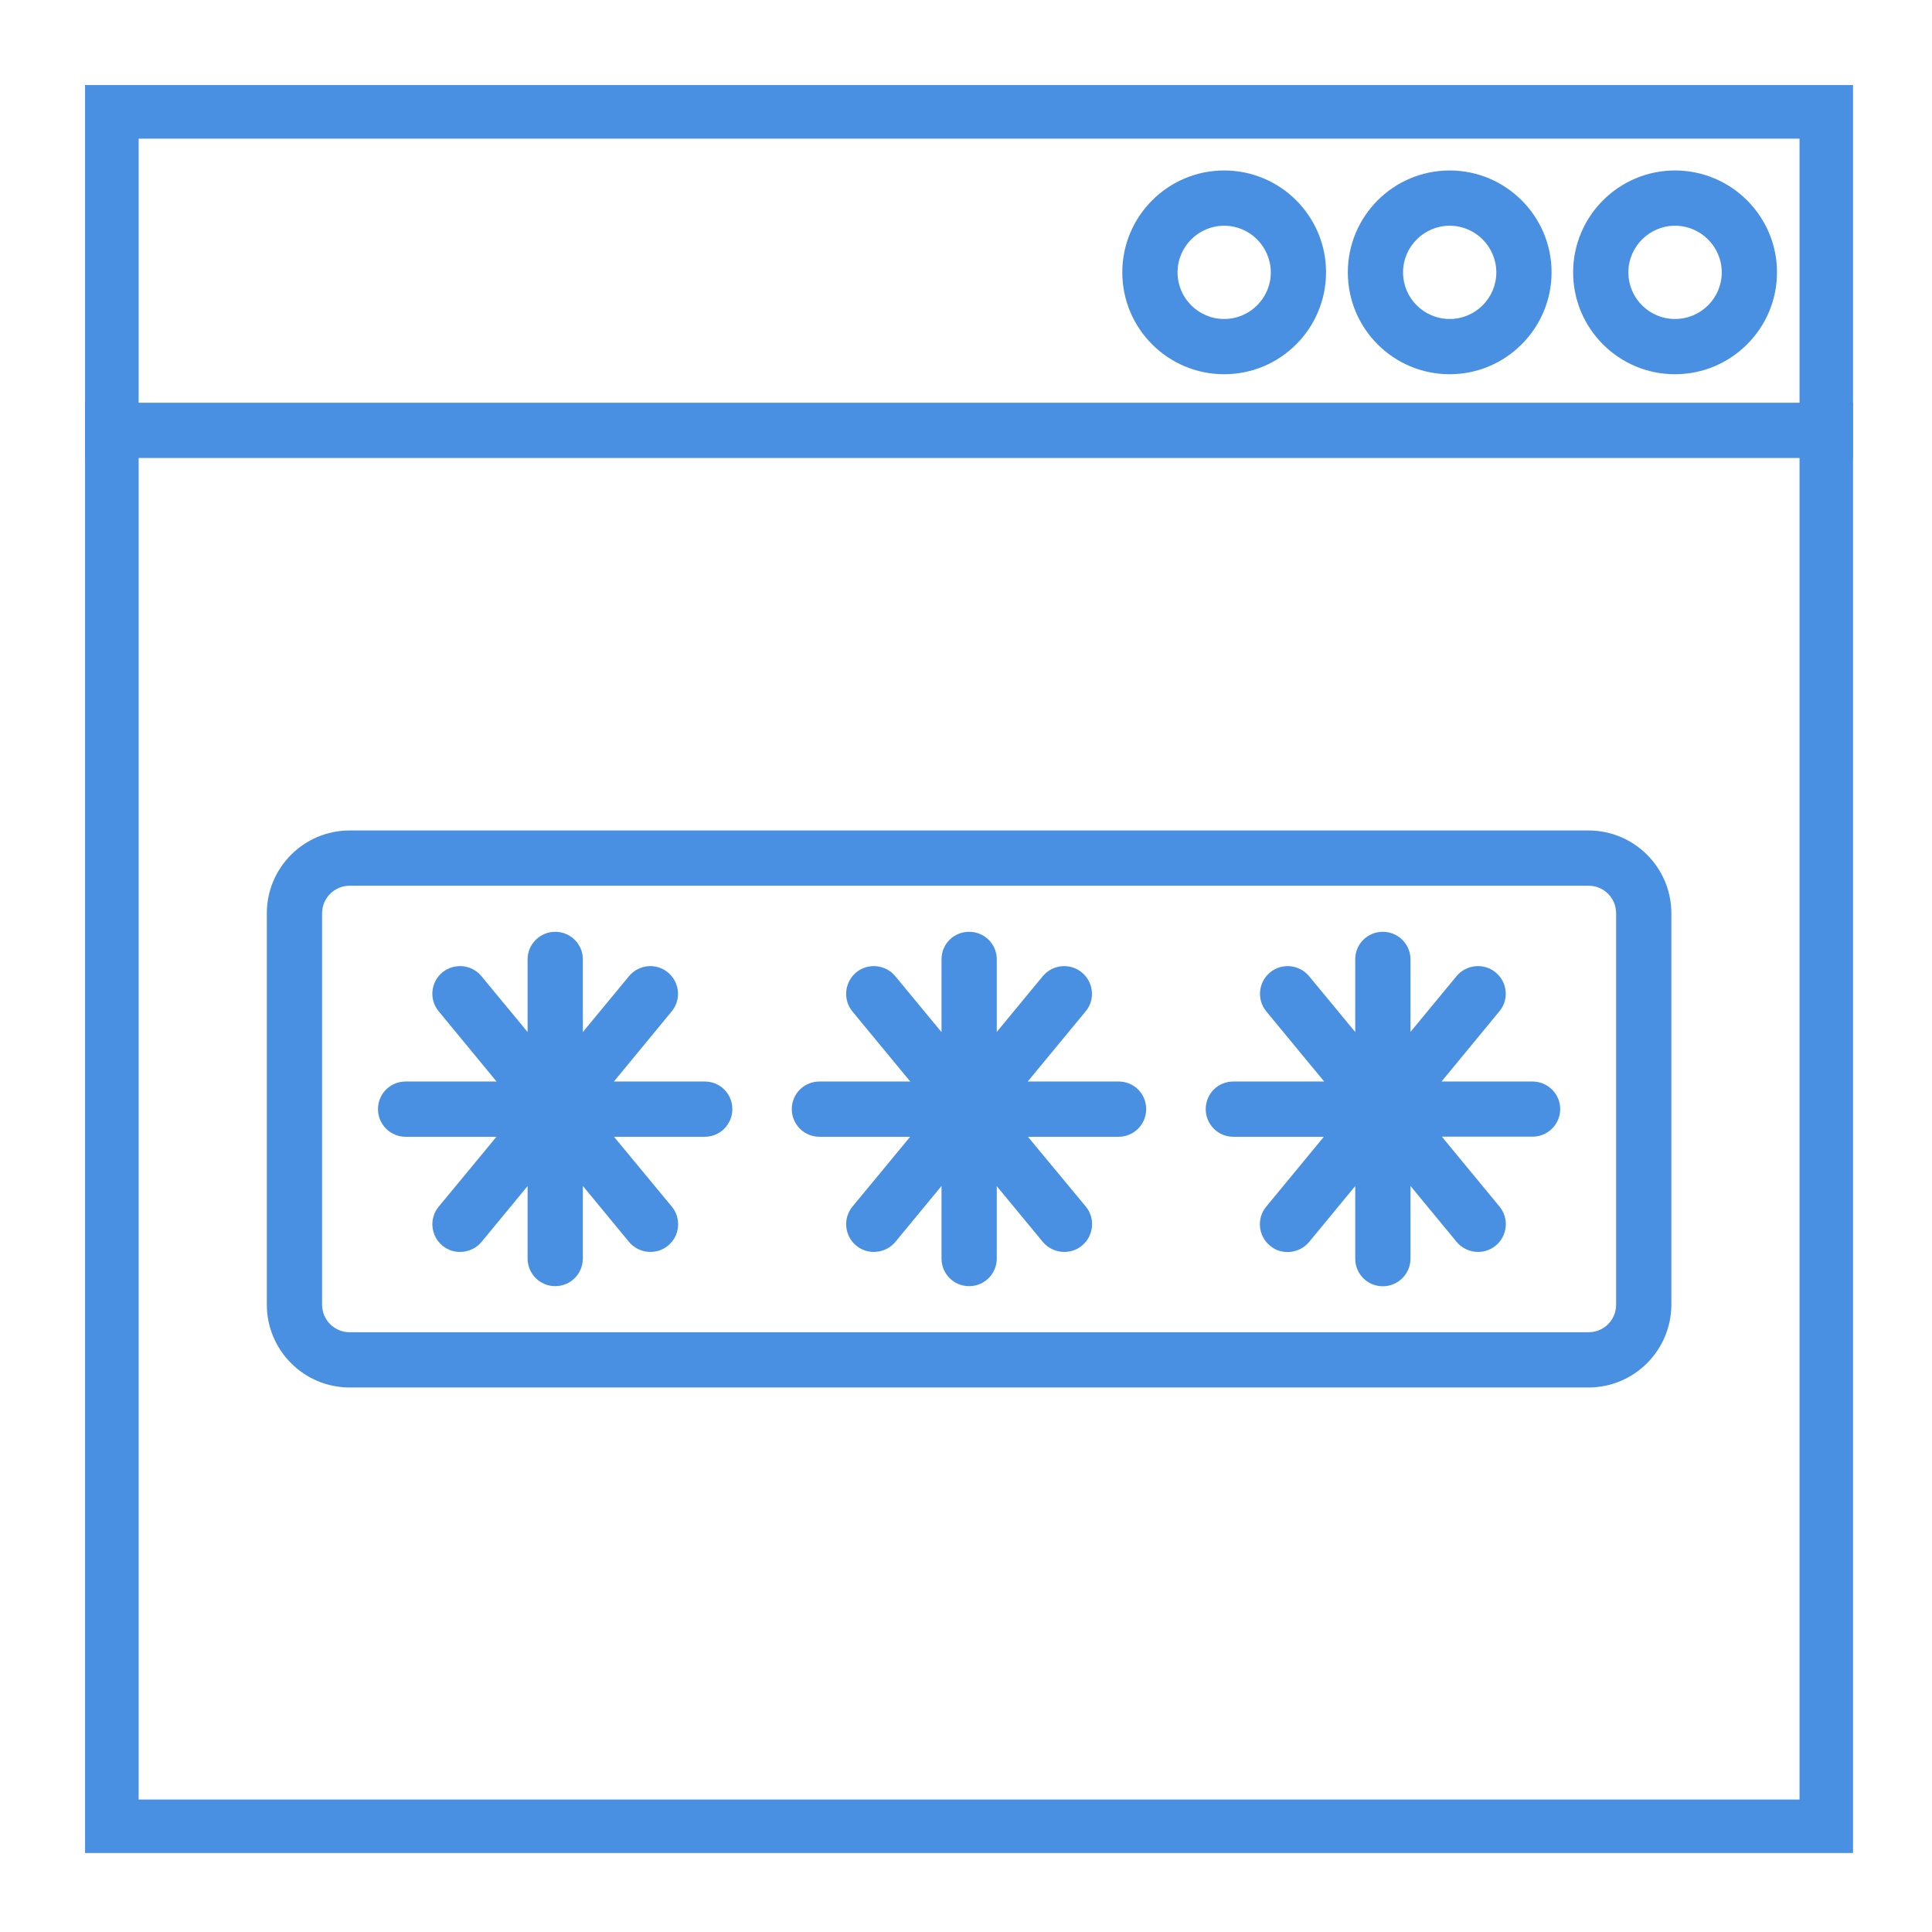 <?xml version="1.0" encoding="UTF-8"?>
<svg width="318px" height="318px" viewBox="0 0 318 318" version="1.1" xmlns="http://www.w3.org/2000/svg" xmlns:xlink="http://www.w3.org/1999/xlink">
    <!-- Generator: Sketch 43.2 (39069) - http://www.bohemiancoding.com/sketch -->
    <title>Artboard</title>
    <desc>Created with Sketch.</desc>
    <defs></defs>
    <g id="Page-1" stroke="none" stroke-width="1" fill="none" fill-rule="evenodd">
        <g id="Artboard" fill-rule="nonzero" fill="#4990E2">
            <path d="M305,305 L14,305 L14,14 L305,14 L305,305 Z M22.821,296.197 L296.197,296.197 L296.197,22.821 L22.821,22.821 L22.821,296.197 Z" id="Shape"></path>
            <rect id="Rectangle-path" x="14" y="66.289" width="291" height="9.094"></rect>
            <path d="M238.616,61.597 C229.34,61.597 221.847,54.085 221.847,44.828 C221.847,35.589 229.34,28.059 238.616,28.059 C247.855,28.059 255.385,35.589 255.385,44.828 C255.366,54.085 247.837,61.597 238.616,61.597 Z M238.616,37.153 C234.396,37.153 230.94,40.59 230.94,44.828 C230.94,49.066 234.36,52.503 238.616,52.503 C242.835,52.503 246.291,49.066 246.291,44.828 C246.273,40.59 242.835,37.153 238.616,37.153 Z" id="Shape"></path>
            <path d="M275.7,61.597 C266.442,61.597 258.931,54.085 258.931,44.828 C258.931,35.589 266.442,28.059 275.7,28.059 C284.957,28.059 292.487,35.589 292.487,44.828 C292.487,54.085 284.939,61.597 275.7,61.597 Z M275.7,37.153 C271.499,37.153 268.025,40.59 268.025,44.828 C268.025,49.066 271.444,52.503 275.7,52.503 C279.956,52.503 283.393,49.066 283.393,44.828 C283.393,40.59 279.919,37.153 275.7,37.153 Z" id="Shape"></path>
            <path d="M201.495,61.597 C192.238,61.597 184.726,54.085 184.726,44.828 C184.726,35.589 192.238,28.059 201.495,28.059 C210.771,28.059 218.264,35.589 218.264,44.828 C218.246,54.085 210.752,61.597 201.495,61.597 Z M201.495,37.153 C197.275,37.153 193.82,40.59 193.82,44.828 C193.82,49.066 197.257,52.503 201.495,52.503 C205.733,52.503 209.17,49.066 209.17,44.828 C209.152,40.59 205.714,37.153 201.495,37.153 Z" id="Shape"></path>
            <path d="M261.441,228.376 L57.559,228.376 C50.029,228.376 43.918,222.265 43.918,214.735 L43.918,150.333 C43.918,142.804 50.029,136.693 57.559,136.693 L261.459,136.693 C268.989,136.693 275.1,142.804 275.1,150.333 L275.1,214.735 C275.082,222.265 268.989,228.376 261.441,228.376 Z M57.559,145.787 C55.049,145.787 53.012,147.824 53.012,150.333 L53.012,214.735 C53.012,217.263 55.049,219.282 57.559,219.282 L261.459,219.282 C264.005,219.282 266.006,217.263 266.006,214.735 L266.006,150.333 C266.006,147.824 264.005,145.787 261.459,145.787 L57.559,145.787 Z" id="Shape"></path>
            <path d="M115.996,178.015 L101.045,178.015 L110.576,166.448 C112.158,164.52 111.867,161.646 109.939,160.064 C108.029,158.463 105.156,158.736 103.555,160.646 L95.935,169.867 L95.935,157.899 C95.935,155.39 93.898,153.371 91.388,153.371 C88.896,153.371 86.841,155.39 86.841,157.899 L86.841,169.867 L79.22,160.646 C77.62,158.736 74.746,158.463 72.8,160.064 C70.891,161.646 70.6,164.52 72.2,166.448 L81.73,178.015 L66.762,178.015 C64.234,178.015 62.215,180.034 62.215,182.562 C62.215,185.053 64.234,187.109 66.762,187.109 L81.712,187.109 L72.218,198.603 C70.6,200.513 70.891,203.441 72.818,205.023 C74.728,206.624 77.638,206.333 79.239,204.441 L86.841,195.22 L86.841,207.151 C86.841,209.661 88.878,211.698 91.388,211.698 C93.898,211.698 95.935,209.661 95.935,207.151 L95.935,195.202 L103.555,204.441 C105.156,206.333 108.048,206.624 109.957,205.023 C111.903,203.441 112.176,200.531 110.576,198.603 L101.064,187.109 L115.996,187.109 C118.542,187.109 120.542,185.053 120.542,182.562 C120.542,180.034 118.542,178.015 115.996,178.015 Z" id="Shape"></path>
            <path d="M184.126,178.015 L169.158,178.015 L178.706,166.448 C180.306,164.52 179.997,161.646 178.069,160.064 C176.142,158.463 173.268,158.736 171.667,160.646 L164.065,169.849 L164.065,157.899 C164.065,155.39 162.028,153.371 159.518,153.371 C156.972,153.371 154.971,155.39 154.971,157.899 L154.971,169.885 L147.333,160.646 C145.732,158.736 142.84,158.463 140.912,160.064 C139.021,161.646 138.712,164.52 140.276,166.448 L149.824,178.015 L134.874,178.015 C132.346,178.015 130.327,180.034 130.327,182.562 C130.327,185.053 132.346,187.109 134.874,187.109 L149.806,187.109 L140.312,198.603 C138.712,200.513 139.003,203.441 140.931,205.023 C142.84,206.624 145.75,206.333 147.351,204.441 L154.971,195.202 L154.971,207.151 C154.971,209.661 156.972,211.698 159.518,211.698 C162.028,211.698 164.065,209.661 164.065,207.151 L164.065,195.238 L171.667,204.441 C173.268,206.333 176.16,206.624 178.088,205.023 C180.016,203.441 180.325,200.531 178.724,198.603 L169.194,187.109 L184.108,187.109 C186.654,187.109 188.655,185.053 188.655,182.562 C188.673,180.034 186.654,178.015 184.126,178.015 Z" id="Shape"></path>
            <path d="M252.256,178.015 L237.27,178.015 L246.8,166.448 C248.419,164.52 248.109,161.646 246.182,160.064 C244.272,158.463 241.362,158.736 239.761,160.646 L232.159,169.849 L232.159,157.899 C232.159,155.39 230.104,153.371 227.612,153.371 C225.066,153.371 223.065,155.39 223.065,157.899 L223.065,169.867 L215.445,160.646 C213.844,158.736 210.952,158.463 209.043,160.064 C207.115,161.646 206.842,164.52 208.406,166.448 L217.955,178.015 L203.005,178.015 C200.458,178.015 198.458,180.034 198.458,182.562 C198.458,185.053 200.458,187.109 203.005,187.109 L217.9,187.109 L208.406,198.621 C206.806,200.531 207.097,203.459 209.043,205.042 C210.934,206.642 213.844,206.351 215.445,204.459 L223.065,195.22 L223.065,207.169 C223.065,209.679 225.066,211.716 227.612,211.716 C230.104,211.716 232.159,209.679 232.159,207.169 L232.159,195.202 L239.78,204.441 C241.38,206.333 244.272,206.624 246.182,205.023 C248.128,203.441 248.419,200.531 246.818,198.603 L237.324,187.09 L252.256,187.09 C254.784,187.09 256.803,185.035 256.803,182.544 C256.803,180.034 254.73,178.015 252.256,178.015 Z" id="Shape"></path>
        </g>
    </g>
</svg>